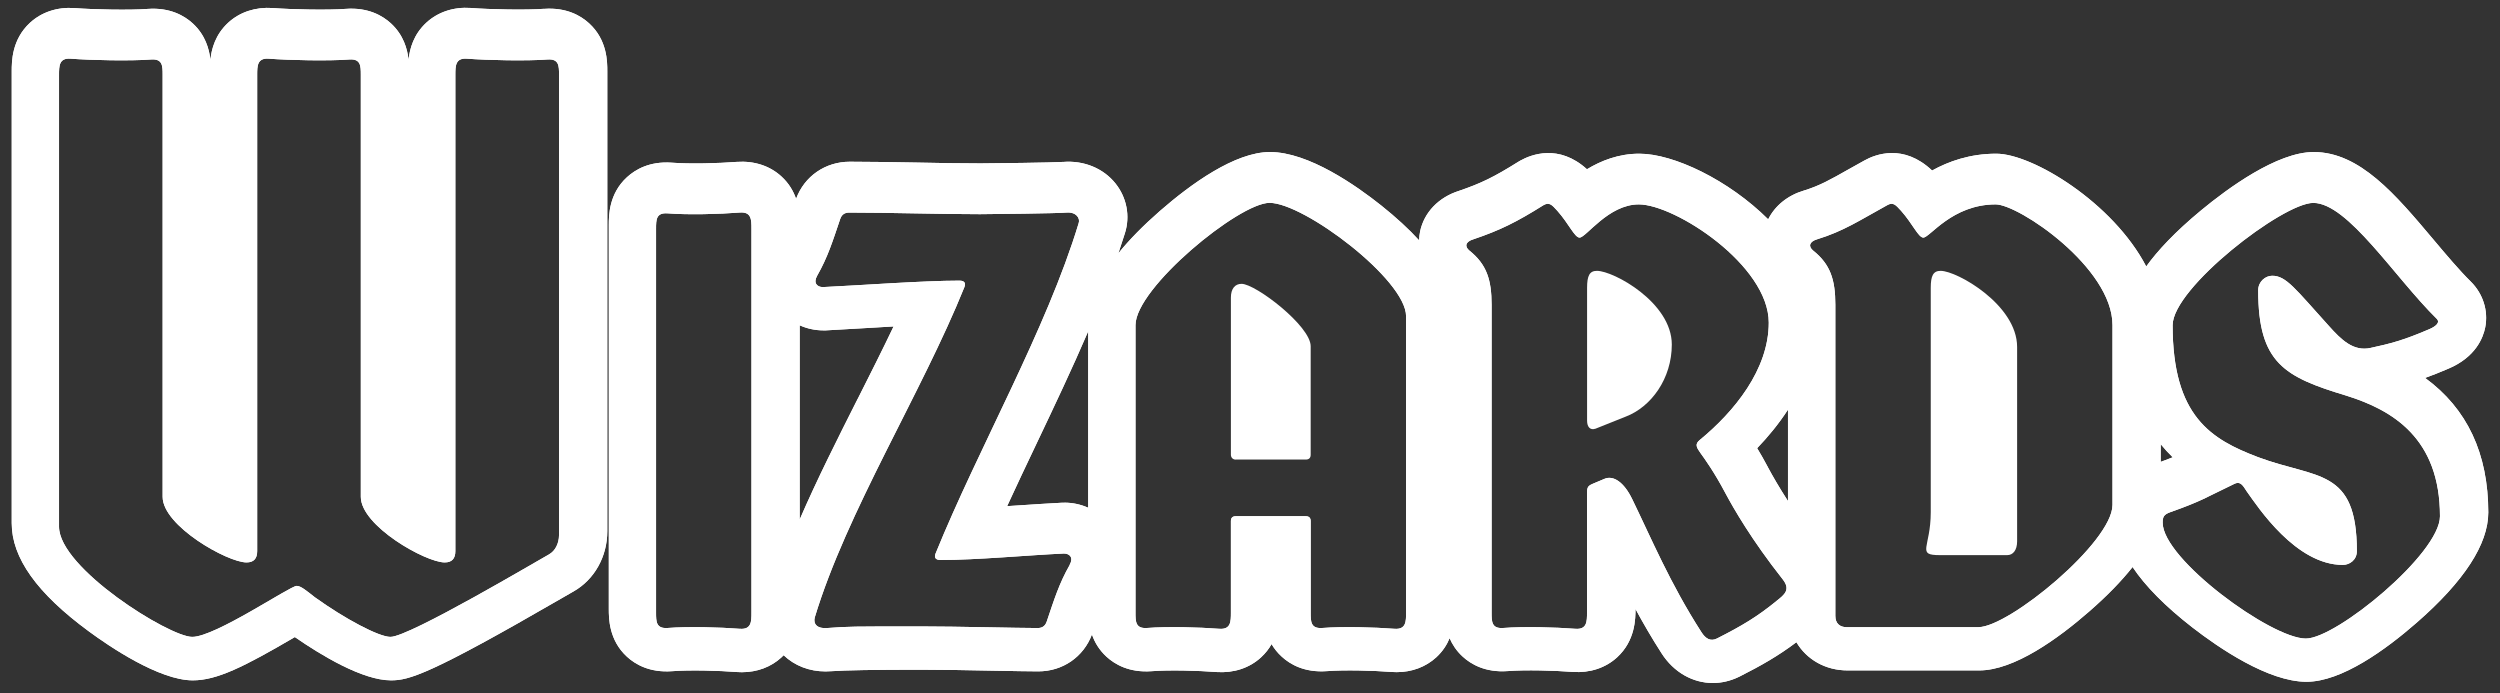 <svg width="137" height="38" viewBox="0 0 137 38" fill="none" xmlns="http://www.w3.org/2000/svg">
<rect x="0" y="0" width="137" height="38" fill="#333333" stroke="none"/>
<path d="M29.819 0.483C28.867 0.559 26.854 0.519 25.798 0.437C24.865 0.371 24.003 0.656 23.368 1.238C22.66 1.887 22.451 2.681 22.389 3.275C22.325 2.693 22.115 1.917 21.422 1.28C20.976 0.871 20.188 0.398 18.959 0.486C18.008 0.562 15.994 0.522 14.938 0.44C14.005 0.377 13.143 0.659 12.509 1.241C11.801 1.89 11.591 2.684 11.53 3.278C11.465 2.696 11.256 1.92 10.563 1.283C10.116 0.874 9.328 0.401 8.1 0.489C7.148 0.565 5.135 0.525 4.078 0.443C3.146 0.377 2.283 0.662 1.649 1.244C0.642 2.166 0.642 3.384 0.642 3.903V28.669C0.642 30.57 2.025 32.51 4.873 34.602C5.969 35.409 8.719 37.283 10.563 37.283C11.881 37.283 13.355 36.552 16.157 34.911C17.601 35.912 19.871 37.283 21.425 37.283C22.414 37.283 23.535 36.979 30.776 32.786C31.084 32.607 31.3 32.483 31.377 32.44L31.42 32.416C32.568 31.77 33.28 30.506 33.28 29.111V3.897C33.28 3.387 33.28 2.19 32.285 1.28C31.839 0.871 31.053 0.398 29.822 0.486L29.819 0.483ZM30.096 30.376C29.6 30.642 22.435 34.902 21.398 34.902C20.767 34.902 18.919 33.926 17.25 32.728C16.801 32.374 16.484 32.107 16.259 32.107C15.899 32.107 11.797 34.902 10.535 34.902C9.273 34.902 3.235 31.131 3.235 28.866V4.103C3.235 3.615 3.235 3.172 3.866 3.215C4.993 3.303 7.157 3.348 8.281 3.26C8.912 3.215 8.912 3.615 8.912 4.103V27.225C8.912 28.823 12.472 30.821 13.509 30.821C13.916 30.821 14.094 30.6 14.094 30.2V4.103C14.094 3.615 14.094 3.172 14.726 3.215C15.852 3.303 18.017 3.348 19.141 3.26C19.772 3.215 19.772 3.615 19.772 4.103V27.225C19.772 28.823 23.331 30.821 24.369 30.821C24.775 30.821 24.954 30.6 24.954 30.2V4.103C24.954 3.615 24.954 3.172 25.585 3.215C26.712 3.303 28.877 3.348 30.003 3.26C30.635 3.215 30.635 3.615 30.635 4.103V29.311C30.635 29.799 30.41 30.2 30.093 30.376H30.096Z" fill="white"/>
<path d="M67.724 25.184H71.554C71.733 25.184 71.825 25.096 71.825 24.917V18.972C71.825 17.862 68.805 15.554 68.038 15.554C67.678 15.554 67.453 15.821 67.453 16.309V24.92C67.453 25.054 67.542 25.187 67.724 25.187V25.184Z" fill="white"/>
<path d="M87.421 23.498L89.09 22.831C90.488 22.298 91.615 20.745 91.615 18.881C91.615 16.573 88.416 14.842 87.513 14.842C87.107 14.842 86.972 15.109 86.972 15.773V23.053C86.972 23.408 87.153 23.586 87.421 23.495V23.498Z" fill="white"/>
<path d="M106.301 30.421H109.996C110.31 30.421 110.538 30.154 110.538 29.666V19.014C110.538 16.707 107.246 14.842 106.347 14.842C105.941 14.842 105.805 15.109 105.805 15.773V28.068C105.805 30.02 104.995 30.421 106.301 30.421Z" fill="white"/>
<path d="M132.881 20.715C133.263 20.579 133.685 20.412 134.172 20.203C135.665 19.572 136.077 18.511 136.191 17.935C136.367 17.031 136.071 16.097 135.4 15.433C134.766 14.809 134.048 13.954 133.353 13.129C131.277 10.664 129.319 8.332 126.788 8.332C124.784 8.332 122.068 10.33 120.627 11.522C119.174 12.723 118.229 13.748 117.613 14.602C115.799 11.113 111.378 8.423 109.395 8.423C107.942 8.423 106.769 8.851 105.879 9.345C104.309 7.859 102.766 8.46 102.169 8.796C101.855 8.969 101.565 9.133 101.294 9.284C100.309 9.842 99.715 10.179 98.862 10.44C97.963 10.706 97.267 11.276 96.897 12.019C94.721 9.857 91.709 8.423 89.834 8.423C88.695 8.423 87.731 8.811 86.965 9.275C85.422 7.877 83.913 8.466 83.307 8.805L83.199 8.869C81.872 9.7 81.167 10.045 79.957 10.458C78.836 10.812 78.039 11.64 77.82 12.689C77.786 12.85 77.774 13.011 77.768 13.171C77.201 12.55 76.511 11.916 75.695 11.264C74.322 10.17 71.705 8.332 69.596 8.332C67.672 8.332 65.252 10.091 63.561 11.564C62.641 12.368 61.883 13.141 61.286 13.881C61.409 13.511 61.532 13.141 61.646 12.777C61.942 11.843 61.748 10.831 61.129 10.055C60.464 9.221 59.389 8.781 58.25 8.875H58.21C57.696 8.911 54.417 8.954 53.736 8.954C52.634 8.954 51.396 8.933 50.202 8.908C48.982 8.887 47.72 8.863 46.571 8.863C45.229 8.863 44.081 9.657 43.625 10.897C43.483 10.485 43.24 10.051 42.821 9.669C42.187 9.087 41.328 8.805 40.37 8.872C39.373 8.951 37.79 8.993 36.799 8.914C35.589 8.83 34.807 9.3 34.357 9.712C33.362 10.624 33.362 11.819 33.362 12.332V33.368C33.362 33.877 33.362 35.075 34.357 35.987C34.803 36.397 35.592 36.87 36.82 36.782C37.79 36.706 39.373 36.748 40.392 36.827C40.481 36.833 40.567 36.837 40.654 36.837C41.485 36.837 42.248 36.554 42.821 36.027C42.864 35.987 42.904 35.945 42.944 35.906C43.539 36.479 44.351 36.794 45.238 36.794C45.34 36.794 45.444 36.791 45.549 36.782C46.296 36.727 47.945 36.7 50.494 36.7C51.609 36.7 53.157 36.727 54.524 36.755C55.537 36.773 56.412 36.791 56.895 36.791C58.235 36.791 59.377 36 59.839 34.769C59.98 35.178 60.221 35.605 60.636 35.987C61.083 36.397 61.871 36.87 63.099 36.782C64.069 36.706 65.652 36.748 66.671 36.827C67.604 36.891 68.466 36.609 69.1 36.027C69.35 35.797 69.541 35.548 69.682 35.296C69.821 35.533 69.999 35.766 70.24 35.984C70.686 36.394 71.471 36.867 72.703 36.779C73.673 36.703 75.255 36.745 76.274 36.824C76.364 36.83 76.45 36.833 76.536 36.833C77.367 36.833 78.128 36.551 78.704 36.024C79.061 35.696 79.292 35.33 79.439 34.972C79.587 35.314 79.809 35.666 80.154 35.981C80.6 36.391 81.388 36.864 82.617 36.776C83.587 36.7 85.17 36.742 86.189 36.821C87.122 36.885 87.984 36.603 88.618 36.021C89.616 35.105 89.625 33.898 89.625 33.374C90.05 34.159 90.518 34.966 91.05 35.793C91.722 36.849 92.772 37.428 93.865 37.428C94.342 37.428 94.831 37.316 95.299 37.088L95.33 37.073C96.531 36.464 97.439 35.948 98.443 35.193C98.997 36.133 100.023 36.739 101.248 36.739H108.459C110.383 36.739 112.803 34.981 114.494 33.504C115.464 32.658 116.252 31.849 116.865 31.073C117.567 32.125 118.657 33.228 120.144 34.384C121.579 35.496 124.297 37.361 126.394 37.361C128.318 37.361 130.739 35.602 132.429 34.126C135.037 31.852 136.358 29.817 136.358 28.08C136.358 24.857 135.2 22.392 132.897 20.712L132.881 20.715ZM47.002 21.855C45.903 24.035 44.779 26.261 43.822 28.471V17.826C44.219 18.005 44.659 18.105 45.124 18.105H45.251C45.842 18.074 46.602 18.029 47.424 17.98C47.914 17.95 48.44 17.92 48.97 17.889C48.357 19.175 47.689 20.497 47.005 21.855H47.002ZM40.549 34.459C39.422 34.371 37.71 34.326 36.583 34.414C35.952 34.459 35.952 34.059 35.952 33.571V12.535C35.952 12.046 35.952 11.646 36.583 11.692C37.71 11.78 39.422 11.737 40.549 11.646C41.18 11.601 41.18 12.046 41.18 12.535V33.571C41.18 34.059 41.18 34.502 40.549 34.459ZM58.623 30.954C58.038 31.976 57.767 32.861 57.36 34.062C57.271 34.329 57.089 34.417 56.864 34.417C55.784 34.417 52.449 34.329 50.463 34.329C46.587 34.329 46.544 34.329 45.324 34.417C44.782 34.462 44.558 34.196 44.647 33.841C46.405 28.025 50.506 21.546 52.849 15.733C52.939 15.512 52.849 15.379 52.578 15.379C50.596 15.379 46.99 15.646 45.097 15.733C44.779 15.733 44.555 15.512 44.779 15.112C45.364 14.09 45.635 13.205 46.042 12.004C46.131 11.737 46.313 11.649 46.538 11.649C48.791 11.649 51.452 11.737 53.702 11.737C54.244 11.737 58.028 11.692 58.435 11.649C58.977 11.604 59.201 11.959 59.112 12.225C57.354 18.041 53.613 24.563 51.27 30.333C51.181 30.554 51.27 30.688 51.541 30.688C53.524 30.688 56.363 30.421 58.302 30.333C58.616 30.333 58.844 30.554 58.616 30.954H58.623ZM58.681 14.011C58.681 14.011 58.653 14.011 58.638 14.014C58.653 14.014 58.669 14.014 58.681 14.011ZM58.33 27.549H58.21C57.486 27.586 56.664 27.64 55.796 27.698C55.596 27.71 55.393 27.725 55.19 27.737C55.707 26.612 56.255 25.457 56.821 24.269C57.782 22.249 58.755 20.197 59.633 18.156V27.825C59.235 27.646 58.795 27.546 58.33 27.546V27.549ZM76.422 34.459C75.295 34.371 73.583 34.326 72.456 34.414C71.825 34.459 71.825 34.059 71.825 33.571V28.556C71.825 28.377 71.736 28.289 71.554 28.289H67.724C67.542 28.289 67.453 28.377 67.453 28.556V33.571C67.453 34.059 67.453 34.502 66.822 34.459C65.695 34.371 63.983 34.326 62.856 34.414C62.225 34.459 62.225 34.059 62.225 33.571V17.817C62.225 15.776 67.903 11.116 69.571 11.116C71.465 11.116 77.053 15.333 77.053 17.328V33.571C77.053 34.059 77.053 34.502 76.422 34.459ZM118.407 25.312V24.341C118.617 24.599 118.835 24.839 119.066 25.06C118.878 25.136 118.666 25.218 118.407 25.312ZM96.885 25.609C96.679 25.221 96.479 24.869 96.291 24.56C96.87 23.959 97.461 23.25 97.981 22.449V27.458C97.501 26.715 97.141 26.091 96.885 25.612V25.609ZM97.335 32.949C96.297 33.792 95.487 34.281 94.089 34.99C93.729 35.169 93.458 34.99 93.233 34.635C91.522 31.973 90.484 29.487 89.446 27.355C88.997 26.424 88.409 26.024 87.913 26.246L87.282 26.512C86.968 26.646 86.968 26.734 86.968 27.179V33.571C86.968 34.059 86.968 34.502 86.337 34.459C85.21 34.371 83.498 34.326 82.371 34.414C81.74 34.459 81.74 34.059 81.74 33.571V16.707C81.74 15.33 81.469 14.487 80.523 13.732C80.252 13.511 80.299 13.244 80.748 13.111C82.189 12.623 83.091 12.18 84.578 11.246C84.892 11.067 85.028 11.201 85.345 11.555C85.976 12.265 86.29 13.02 86.561 13.02C86.921 13.02 88.138 11.201 89.806 11.201C91.789 11.201 96.928 14.53 96.928 17.68C96.928 20.254 95.035 22.562 93.141 24.117C92.87 24.338 92.963 24.517 93.187 24.827C93.412 25.136 93.954 25.891 94.539 27C94.988 27.843 95.98 29.575 97.695 31.749C98.144 32.325 97.784 32.592 97.335 32.946V32.949ZM108.419 34.371H101.208C100.802 34.371 100.577 34.15 100.577 33.75V16.707C100.577 15.33 100.306 14.487 99.361 13.732C99.09 13.511 99.136 13.244 99.585 13.111C101.026 12.668 101.885 12.089 103.416 11.246C103.73 11.067 103.865 11.201 104.182 11.555C104.813 12.265 105.128 13.02 105.398 13.02C105.759 13.02 106.975 11.201 109.364 11.201C110.627 11.201 115.765 14.663 115.765 17.814V27.668C115.765 29.708 110.088 34.368 108.419 34.368V34.371ZM126.357 34.993C124.464 34.993 118.515 30.642 118.515 28.647C118.515 28.338 118.561 28.204 118.921 28.071C120.679 27.449 120.858 27.273 122.438 26.518C122.798 26.34 122.933 26.652 123.115 26.919C123.746 27.807 125.818 30.957 128.389 30.957C128.75 30.957 129.156 30.691 129.156 30.202C129.156 25.63 126.948 26.252 123.746 25.054C121.178 24.078 119.06 22.834 119.06 17.82C119.06 15.779 125.101 11.119 126.767 11.119C128.66 11.119 131.228 15.203 133.528 17.465C133.753 17.686 133.439 17.907 133.122 18.041C131.681 18.662 130.957 18.838 129.923 19.063C128.977 19.284 128.3 18.62 127.626 17.865C125.778 15.824 125.283 15.112 124.516 15.112C124.156 15.112 123.749 15.421 123.749 15.909C123.749 19.902 125.19 20.657 128.571 21.679C131.139 22.477 133.71 24.032 133.71 28.292C133.71 30.333 128.032 34.993 126.363 34.993H126.357Z" fill="white"/>
<path d="M29.819 0.483C28.867 0.559 26.854 0.519 25.798 0.437C24.865 0.371 24.003 0.656 23.368 1.238C22.66 1.887 22.451 2.681 22.389 3.275C22.325 2.693 22.115 1.917 21.422 1.28C20.976 0.871 20.188 0.398 18.959 0.486C18.008 0.562 15.994 0.522 14.938 0.44C14.005 0.377 13.143 0.659 12.509 1.241C11.801 1.89 11.591 2.684 11.53 3.278C11.465 2.696 11.256 1.92 10.563 1.283C10.116 0.874 9.328 0.401 8.1 0.489C7.148 0.565 5.135 0.525 4.078 0.443C3.146 0.377 2.283 0.662 1.649 1.244C0.642 2.166 0.642 3.384 0.642 3.903V28.669C0.642 30.57 2.025 32.51 4.873 34.602C5.969 35.409 8.719 37.283 10.563 37.283C11.881 37.283 13.355 36.552 16.157 34.911C17.601 35.912 19.871 37.283 21.425 37.283C22.414 37.283 23.535 36.979 30.776 32.786C31.084 32.607 31.3 32.483 31.377 32.44L31.42 32.416C32.568 31.77 33.28 30.506 33.28 29.111V3.897C33.28 3.387 33.28 2.19 32.285 1.28C31.839 0.871 31.053 0.398 29.822 0.486L29.819 0.483ZM30.096 30.376C29.6 30.642 22.435 34.902 21.398 34.902C20.767 34.902 18.919 33.926 17.25 32.728C16.801 32.374 16.484 32.107 16.259 32.107C15.899 32.107 11.797 34.902 10.535 34.902C9.273 34.902 3.235 31.131 3.235 28.866V4.103C3.235 3.615 3.235 3.172 3.866 3.215C4.993 3.303 7.157 3.348 8.281 3.26C8.912 3.215 8.912 3.615 8.912 4.103V27.225C8.912 28.823 12.472 30.821 13.509 30.821C13.916 30.821 14.094 30.6 14.094 30.2V4.103C14.094 3.615 14.094 3.172 14.726 3.215C15.852 3.303 18.017 3.348 19.141 3.26C19.772 3.215 19.772 3.615 19.772 4.103V27.225C19.772 28.823 23.331 30.821 24.369 30.821C24.775 30.821 24.954 30.6 24.954 30.2V4.103C24.954 3.615 24.954 3.172 25.585 3.215C26.712 3.303 28.877 3.348 30.003 3.26C30.635 3.215 30.635 3.615 30.635 4.103V29.311C30.635 29.799 30.41 30.2 30.093 30.376H30.096Z" fill="white"/>
<path d="M132.881 20.715C133.263 20.579 133.685 20.412 134.172 20.203C135.665 19.572 136.077 18.511 136.191 17.935C136.367 17.031 136.071 16.097 135.4 15.433C134.766 14.809 134.048 13.954 133.353 13.129C131.277 10.664 129.319 8.332 126.788 8.332C124.784 8.332 122.068 10.33 120.627 11.522C119.174 12.723 118.229 13.748 117.613 14.602C115.799 11.113 111.378 8.423 109.395 8.423C107.942 8.423 106.769 8.851 105.879 9.345C104.309 7.859 102.766 8.46 102.169 8.796C101.855 8.969 101.565 9.133 101.294 9.284C100.309 9.842 99.715 10.179 98.862 10.44C97.963 10.706 97.267 11.276 96.897 12.019C94.721 9.857 91.709 8.423 89.834 8.423C88.695 8.423 87.731 8.811 86.965 9.275C85.422 7.877 83.913 8.466 83.307 8.805L83.199 8.869C81.872 9.7 81.167 10.045 79.957 10.458C78.836 10.812 78.039 11.64 77.82 12.689C77.786 12.85 77.774 13.011 77.768 13.171C77.201 12.55 76.511 11.916 75.695 11.264C74.322 10.17 71.705 8.332 69.596 8.332C67.672 8.332 65.252 10.091 63.561 11.564C62.641 12.368 61.883 13.141 61.286 13.881C61.409 13.511 61.532 13.141 61.646 12.777C61.942 11.843 61.748 10.831 61.129 10.055C60.464 9.221 59.389 8.781 58.25 8.875H58.21C57.696 8.911 54.417 8.954 53.736 8.954C52.634 8.954 51.396 8.933 50.202 8.908C48.982 8.887 47.72 8.863 46.571 8.863C45.229 8.863 44.081 9.657 43.625 10.897C43.483 10.485 43.24 10.051 42.821 9.669C42.187 9.087 41.328 8.805 40.37 8.872C39.373 8.951 37.79 8.993 36.799 8.914C35.589 8.83 34.807 9.3 34.357 9.712C33.362 10.624 33.362 11.819 33.362 12.332V33.368C33.362 33.877 33.362 35.075 34.357 35.987C34.803 36.397 35.592 36.87 36.82 36.782C37.79 36.706 39.373 36.748 40.392 36.827C40.481 36.833 40.567 36.837 40.654 36.837C41.485 36.837 42.248 36.554 42.821 36.027C42.864 35.987 42.904 35.945 42.944 35.906C43.539 36.479 44.351 36.794 45.238 36.794C45.34 36.794 45.444 36.791 45.549 36.782C46.296 36.727 47.945 36.7 50.494 36.7C51.609 36.7 53.157 36.727 54.524 36.755C55.537 36.773 56.412 36.791 56.895 36.791C58.235 36.791 59.377 36 59.839 34.769C59.98 35.178 60.221 35.605 60.636 35.987C61.083 36.397 61.871 36.87 63.099 36.782C64.069 36.706 65.652 36.748 66.671 36.827C67.604 36.891 68.466 36.609 69.1 36.027C69.35 35.797 69.541 35.548 69.682 35.296C69.821 35.533 69.999 35.766 70.24 35.984C70.686 36.394 71.471 36.867 72.703 36.779C73.673 36.703 75.255 36.745 76.274 36.824C76.364 36.83 76.45 36.833 76.536 36.833C77.367 36.833 78.128 36.551 78.704 36.024C79.061 35.696 79.292 35.33 79.439 34.972C79.587 35.314 79.809 35.666 80.154 35.981C80.6 36.391 81.388 36.864 82.617 36.776C83.587 36.7 85.17 36.742 86.189 36.821C87.122 36.885 87.984 36.603 88.618 36.021C89.616 35.105 89.625 33.898 89.625 33.374C90.05 34.159 90.518 34.966 91.05 35.793C91.722 36.849 92.772 37.428 93.865 37.428C94.342 37.428 94.831 37.316 95.299 37.088L95.33 37.073C96.531 36.464 97.439 35.948 98.443 35.193C98.997 36.133 100.023 36.739 101.248 36.739H108.459C110.383 36.739 112.803 34.981 114.494 33.504C115.464 32.658 116.252 31.849 116.865 31.073C117.567 32.125 118.657 33.228 120.144 34.384C121.579 35.496 124.297 37.361 126.394 37.361C128.318 37.361 130.739 35.602 132.429 34.126C135.037 31.852 136.358 29.817 136.358 28.08C136.358 24.857 135.2 22.392 132.897 20.712L132.881 20.715ZM47.002 21.855C45.903 24.035 44.779 26.261 43.822 28.471V17.826C44.219 18.005 44.659 18.105 45.124 18.105H45.251C45.842 18.074 46.602 18.029 47.424 17.98C47.914 17.95 48.44 17.92 48.97 17.889C48.357 19.175 47.689 20.497 47.005 21.855H47.002ZM40.549 34.459C39.422 34.371 37.71 34.326 36.583 34.414C35.952 34.459 35.952 34.059 35.952 33.571V12.535C35.952 12.046 35.952 11.646 36.583 11.692C37.71 11.78 39.422 11.737 40.549 11.646C41.18 11.601 41.18 12.046 41.18 12.535V33.571C41.18 34.059 41.18 34.502 40.549 34.459ZM58.623 30.954C58.038 31.976 57.767 32.861 57.36 34.062C57.271 34.329 57.089 34.417 56.864 34.417C55.784 34.417 52.449 34.329 50.463 34.329C46.587 34.329 46.544 34.329 45.324 34.417C44.782 34.462 44.558 34.196 44.647 33.841C46.405 28.025 50.506 21.546 52.849 15.733C52.939 15.512 52.849 15.379 52.578 15.379C50.596 15.379 46.99 15.646 45.097 15.733C44.779 15.733 44.555 15.512 44.779 15.112C45.364 14.09 45.635 13.205 46.042 12.004C46.131 11.737 46.313 11.649 46.538 11.649C48.791 11.649 51.452 11.737 53.702 11.737C54.244 11.737 58.028 11.692 58.435 11.649C58.977 11.604 59.201 11.959 59.112 12.225C57.354 18.041 53.613 24.563 51.27 30.333C51.181 30.554 51.27 30.688 51.541 30.688C53.524 30.688 56.363 30.421 58.302 30.333C58.616 30.333 58.844 30.554 58.616 30.954H58.623ZM58.681 14.011C58.681 14.011 58.653 14.011 58.638 14.014C58.653 14.014 58.669 14.014 58.681 14.011ZM58.33 27.549H58.21C57.486 27.586 56.664 27.64 55.796 27.698C55.596 27.71 55.393 27.725 55.19 27.737C55.707 26.612 56.255 25.457 56.821 24.269C57.782 22.249 58.755 20.197 59.633 18.156V27.825C59.235 27.646 58.795 27.546 58.33 27.546V27.549ZM76.422 34.459C75.295 34.371 73.583 34.326 72.456 34.414C71.825 34.459 71.825 34.059 71.825 33.571V28.556C71.825 28.377 71.736 28.289 71.554 28.289H67.724C67.542 28.289 67.453 28.377 67.453 28.556V33.571C67.453 34.059 67.453 34.502 66.822 34.459C65.695 34.371 63.983 34.326 62.856 34.414C62.225 34.459 62.225 34.059 62.225 33.571V17.817C62.225 15.776 67.903 11.116 69.571 11.116C71.465 11.116 77.053 15.333 77.053 17.328V33.571C77.053 34.059 77.053 34.502 76.422 34.459ZM118.407 25.312V24.341C118.617 24.599 118.835 24.839 119.066 25.06C118.878 25.136 118.666 25.218 118.407 25.312ZM96.885 25.609C96.679 25.221 96.479 24.869 96.291 24.56C96.87 23.959 97.461 23.25 97.981 22.449V27.458C97.501 26.715 97.141 26.091 96.885 25.612V25.609ZM97.335 32.949C96.297 33.792 95.487 34.281 94.089 34.99C93.729 35.169 93.458 34.99 93.233 34.635C91.522 31.973 90.484 29.487 89.446 27.355C88.997 26.424 88.409 26.024 87.913 26.246L87.282 26.512C86.968 26.646 86.968 26.734 86.968 27.179V33.571C86.968 34.059 86.968 34.502 86.337 34.459C85.21 34.371 83.498 34.326 82.371 34.414C81.74 34.459 81.74 34.059 81.74 33.571V16.707C81.74 15.33 81.469 14.487 80.523 13.732C80.252 13.511 80.299 13.244 80.748 13.111C82.189 12.623 83.091 12.18 84.578 11.246C84.892 11.067 85.028 11.201 85.345 11.555C85.976 12.265 86.29 13.02 86.561 13.02C86.921 13.02 88.138 11.201 89.806 11.201C91.789 11.201 96.928 14.53 96.928 17.68C96.928 20.254 95.035 22.562 93.141 24.117C92.87 24.338 92.963 24.517 93.187 24.827C93.412 25.136 93.954 25.891 94.539 27C94.988 27.843 95.98 29.575 97.695 31.749C98.144 32.325 97.784 32.592 97.335 32.946V32.949ZM108.419 34.371H101.208C100.802 34.371 100.577 34.15 100.577 33.75V16.707C100.577 15.33 100.306 14.487 99.361 13.732C99.09 13.511 99.136 13.244 99.585 13.111C101.026 12.668 101.885 12.089 103.416 11.246C103.73 11.067 103.865 11.201 104.182 11.555C104.813 12.265 105.128 13.02 105.398 13.02C105.759 13.02 106.975 11.201 109.364 11.201C110.627 11.201 115.765 14.663 115.765 17.814V27.668C115.765 29.708 110.088 34.368 108.419 34.368V34.371ZM126.357 34.993C124.464 34.993 118.515 30.642 118.515 28.647C118.515 28.338 118.561 28.204 118.921 28.071C120.679 27.449 120.858 27.273 122.438 26.518C122.798 26.34 122.933 26.652 123.115 26.919C123.746 27.807 125.818 30.957 128.389 30.957C128.75 30.957 129.156 30.691 129.156 30.202C129.156 25.63 126.948 26.252 123.746 25.054C121.178 24.078 119.06 22.834 119.06 17.82C119.06 15.779 125.101 11.119 126.767 11.119C128.66 11.119 131.228 15.203 133.528 17.465C133.753 17.686 133.439 17.907 133.122 18.041C131.681 18.662 130.957 18.838 129.923 19.063C128.977 19.284 128.3 18.62 127.626 17.865C125.778 15.824 125.283 15.112 124.516 15.112C124.156 15.112 123.749 15.421 123.749 15.909C123.749 19.902 125.19 20.657 128.571 21.679C131.139 22.477 133.71 24.032 133.71 28.292C133.71 30.333 128.032 34.993 126.363 34.993H126.357Z" fill="white"/>
</svg>
